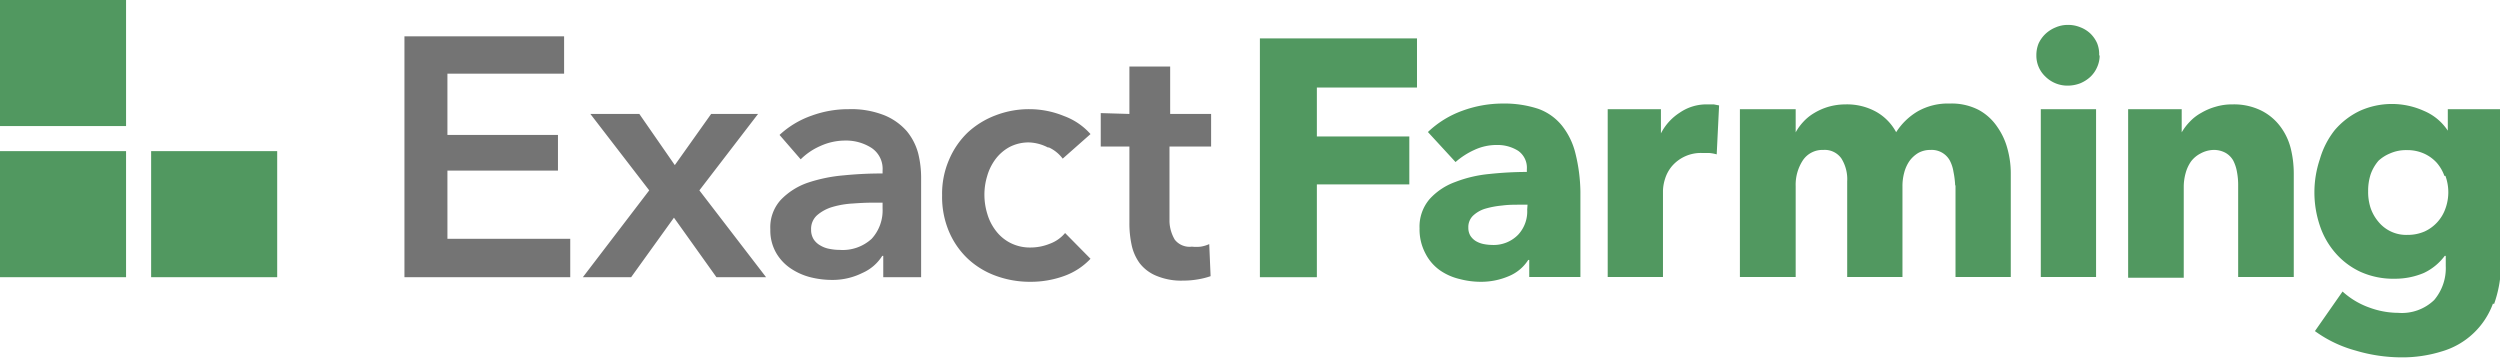 <svg xmlns="http://www.w3.org/2000/svg" viewBox="0 0 146.56 20.99"><defs><style>.bc4ae30e-b9df-4fee-8e4b-58f7a72a4d49{fill:#519860;}.b014f238-022e-48aa-8d10-7c5b69642c39,.bc4ae30e-b9df-4fee-8e4b-58f7a72a4d49{fill-rule:evenodd;}.b014f238-022e-48aa-8d10-7c5b69642c39{fill:#747474;}</style></defs><title>63</title><g id="b19e07e4-e07e-4b81-afba-8d77dc286da0" data-name="Слой 2"><g id="e857e3f0-103e-4e3a-81d9-e309f3e67755" data-name="Слой 1"><path class="bc4ae30e-b9df-4fee-8e4b-58f7a72a4d49" d="M16.25,16.25H8.86V8.86h7.39ZM0,16.25H7.39V8.86H0ZM0,7.39H7.39V0H0Z"/><path class="b014f238-022e-48aa-8d10-7c5b69642c39" d="M38.06,11.16,34.61,6.68h2.87l2.08,3,2.13-3h2.75L41,11.16l3.91,5.09H42l-2.49-3.49L37,16.25H34.17Zm13.14.72h.54v.34A2.46,2.46,0,0,1,51.1,14a2.51,2.51,0,0,1-1.87.65,3.05,3.05,0,0,1-.6-.06,1.59,1.59,0,0,1-.54-.2,1.12,1.12,0,0,1-.39-.36,1.05,1.05,0,0,1-.15-.57,1.07,1.07,0,0,1,.36-.85,2.42,2.42,0,0,1,.9-.48A5.26,5.26,0,0,1,50,11.93C50.41,11.9,50.82,11.88,51.2,11.88ZM51.78,15h-.06a2.6,2.6,0,0,1-1.16,1,3.92,3.92,0,0,1-1.81.41,5.2,5.2,0,0,1-1.21-.15,3.69,3.69,0,0,1-1.15-.5,2.77,2.77,0,0,1-.88-.92,2.64,2.64,0,0,1-.35-1.4,2.38,2.38,0,0,1,.61-1.72,4,4,0,0,1,1.56-1,9,9,0,0,1,2.13-.44,22.28,22.28,0,0,1,2.28-.11V10a1.47,1.47,0,0,0-.65-1.33,2.76,2.76,0,0,0-1.54-.43,3.52,3.52,0,0,0-1.46.32,3.76,3.76,0,0,0-1.15.78L45.7,7.91a5.37,5.37,0,0,1,1.88-1.13,6.28,6.28,0,0,1,2.17-.38,5.28,5.28,0,0,1,2.1.36,3.52,3.52,0,0,1,1.31.93A3.43,3.43,0,0,1,53.83,9,5.92,5.92,0,0,1,54,10.43v5.82H51.78Zm9.68-6.37a2.13,2.13,0,0,1,.84.67l1.63-1.44A3.84,3.84,0,0,0,62.37,6.8a5.35,5.35,0,0,0-2-.4,5.44,5.44,0,0,0-2,.36,5,5,0,0,0-1.63,1,4.8,4.8,0,0,0-1.1,1.6,5,5,0,0,0-.41,2.09,5.2,5.2,0,0,0,.41,2.14,4.74,4.74,0,0,0,1.11,1.59,4.82,4.82,0,0,0,1.66,1,5.8,5.8,0,0,0,2,.34,5.74,5.74,0,0,0,2-.35,3.94,3.94,0,0,0,1.52-1l-1.49-1.51a2.1,2.1,0,0,1-.9.63,3,3,0,0,1-1.12.22,2.52,2.52,0,0,1-1.19-.27,2.48,2.48,0,0,1-.84-.7,3,3,0,0,1-.51-1,3.83,3.83,0,0,1-.17-1.11,3.75,3.75,0,0,1,.16-1.1,3.06,3.06,0,0,1,.49-1,2.56,2.56,0,0,1,.82-.71,2.42,2.42,0,0,1,1.16-.27A2.58,2.58,0,0,1,61.46,8.66Zm3.07-2V8.59h1.68v4.47a6,6,0,0,0,.13,1.3,2.79,2.79,0,0,0,.48,1.08,2.37,2.37,0,0,0,1,.74,3.75,3.75,0,0,0,1.55.27,4.92,4.92,0,0,0,.84-.07,4.43,4.43,0,0,0,.76-.19l-.08-1.88a1.94,1.94,0,0,1-.5.15,2.46,2.46,0,0,1-.52,0,1.1,1.1,0,0,1-1-.41A2.25,2.25,0,0,1,68.56,13V8.59H71V6.68h-2.4V3.9H66.21V6.68ZM33.07,2.13H23.71V16.25h9.72V14h-7.2V10h6.48V7.91H26.23V4.32h6.84Z"/><path class="bc4ae30e-b9df-4fee-8e4b-58f7a72a4d49" d="M77.2,8V5.13h5.87V2.25H73.86v14H77.2V10.81h5.42V8ZM89.55,12h-.42c-.35,0-.71,0-1.08.05a5.21,5.21,0,0,0-1,.19,1.8,1.8,0,0,0-.7.41.93.93,0,0,0-.27.7.89.89,0,0,0,.12.47,1,1,0,0,0,.33.32,1.47,1.47,0,0,0,.46.17,2.81,2.81,0,0,0,.49.05A2,2,0,0,0,89,13.76a2,2,0,0,0,.53-1.47ZM85.71,6.5a5.74,5.74,0,0,0-2,1.24L85.33,9.5a4.44,4.44,0,0,1,1.1-.71,3.07,3.07,0,0,1,1.33-.29A2.25,2.25,0,0,1,89,8.84a1.21,1.21,0,0,1,.51,1.08v.16a21,21,0,0,0-2.2.12,7.44,7.44,0,0,0-2,.47,3.75,3.75,0,0,0-1.5,1,2.48,2.48,0,0,0-.59,1.72,3,3,0,0,0,.34,1.46,2.72,2.72,0,0,0,.86,1,3.37,3.37,0,0,0,1.16.51,4.82,4.82,0,0,0,1.22.16,4.12,4.12,0,0,0,1.65-.33,2.46,2.46,0,0,0,1.14-.95h.06v1h3v-5A9.85,9.85,0,0,0,92.36,9a4.22,4.22,0,0,0-.78-1.62,3.15,3.15,0,0,0-1.4-1,6.37,6.37,0,0,0-2.1-.31A6.88,6.88,0,0,0,85.71,6.5Zm14.93,2.55a2.31,2.31,0,0,0-.43-.08l-.4,0A2.23,2.23,0,0,0,98,9.76a2.15,2.15,0,0,0-.39.73,2.5,2.5,0,0,0-.12.69v5.06H94.25V6.4h3.12V7.82h0A3.15,3.15,0,0,1,98.48,6.6a2.75,2.75,0,0,1,1.6-.48l.39,0,.31.06Zm14,1.82v5.37h3.24V10.16a5.39,5.39,0,0,0-.19-1.42,4,4,0,0,0-.6-1.3,3.09,3.09,0,0,0-1.1-1,3.46,3.46,0,0,0-1.69-.37,3.59,3.59,0,0,0-1.88.46,3.77,3.77,0,0,0-1.26,1.22A3,3,0,0,0,110,6.56a3.52,3.52,0,0,0-1.81-.44,3.64,3.64,0,0,0-1,.14,3.56,3.56,0,0,0-.84.37,2.75,2.75,0,0,0-.64.52,3,3,0,0,0-.44.61h0V6.4H102v9.84h3.27V10.91a2.61,2.61,0,0,1,.42-1.51,1.38,1.38,0,0,1,1.2-.61,1.19,1.19,0,0,1,1.06.5,2.29,2.29,0,0,1,.34,1.34v5.61h3.24V10.93a3,3,0,0,1,.1-.8,2.17,2.17,0,0,1,.31-.69,1.76,1.76,0,0,1,.51-.47,1.43,1.43,0,0,1,.72-.18,1.21,1.21,0,0,1,1.13.61,2.11,2.11,0,0,1,.22.67A5.1,5.1,0,0,1,114.62,10.87Zm5-4.47v9.84h3.24V6.4Zm23.72,3.91a2.8,2.8,0,0,1,0,1.92,2.32,2.32,0,0,1-1.22,1.34,2.48,2.48,0,0,1-1,.2,2.1,2.1,0,0,1-1.7-.76,2.53,2.53,0,0,1-.46-.8,3,3,0,0,1-.15-1,3.12,3.12,0,0,1,.15-1,2.49,2.49,0,0,1,.46-.79A2.24,2.24,0,0,1,140.1,9a2.32,2.32,0,0,1,1-.2,2.4,2.4,0,0,1,1,.2,2.25,2.25,0,0,1,.75.54A2.41,2.41,0,0,1,143.3,10.31Zm2.85,7.52a7.1,7.1,0,0,0,.41-2.51V6.4H143.5V7.66h0A3.12,3.12,0,0,0,142.1,6.5a4.57,4.57,0,0,0-3.76,0,4.45,4.45,0,0,0-1.47,1.13A4.94,4.94,0,0,0,136,9.33a6.1,6.1,0,0,0,0,3.9,4.67,4.67,0,0,0,.92,1.61,4.37,4.37,0,0,0,1.47,1.1,4.67,4.67,0,0,0,2,.4A4.32,4.32,0,0,0,142.1,16a3.26,3.26,0,0,0,1.22-1h.06v.59a2.89,2.89,0,0,1-.68,2,2.73,2.73,0,0,1-2.11.75,4.93,4.93,0,0,1-1.69-.31,4.63,4.63,0,0,1-1.57-.94l-1.62,2.32a7.3,7.3,0,0,0,2.38,1.14,9.47,9.47,0,0,0,2.68.4,7.77,7.77,0,0,0,2.38-.35,4.54,4.54,0,0,0,3-2.81Zm-15-1.59V10.87a4,4,0,0,0-.07-.79,2.29,2.29,0,0,0-.22-.67,1.21,1.21,0,0,0-.45-.45,1.42,1.42,0,0,0-.72-.17A1.67,1.67,0,0,0,129,9a1.63,1.63,0,0,0-.55.46,2.19,2.19,0,0,0-.32.69,3,3,0,0,0-.11.8v5.33h-3.26V6.4h3.14V7.76h0a3.17,3.17,0,0,1,.47-.62,2.67,2.67,0,0,1,.67-.52,3.55,3.55,0,0,1,.84-.36,3.34,3.34,0,0,1,1-.14,3.6,3.6,0,0,1,1.68.36,3.15,3.15,0,0,1,1.11.92,3.59,3.59,0,0,1,.62,1.29,6.16,6.16,0,0,1,.18,1.47v6.08Zm-8.12-13a1.66,1.66,0,0,1-.15.7,1.71,1.71,0,0,1-.39.56,2,2,0,0,1-.59.38,2.06,2.06,0,0,1-.73.14,1.83,1.83,0,0,1-1.32-.53,1.68,1.68,0,0,1-.53-1.25,1.8,1.8,0,0,1,.13-.69,1.85,1.85,0,0,1,.4-.56,1.93,1.93,0,0,1,.59-.38,1.8,1.8,0,0,1,.73-.15,1.86,1.86,0,0,1,.73.14,1.79,1.79,0,0,1,.59.37,1.82,1.82,0,0,1,.39.56A1.71,1.71,0,0,1,123.06,3.26Z"/></g></g></svg>